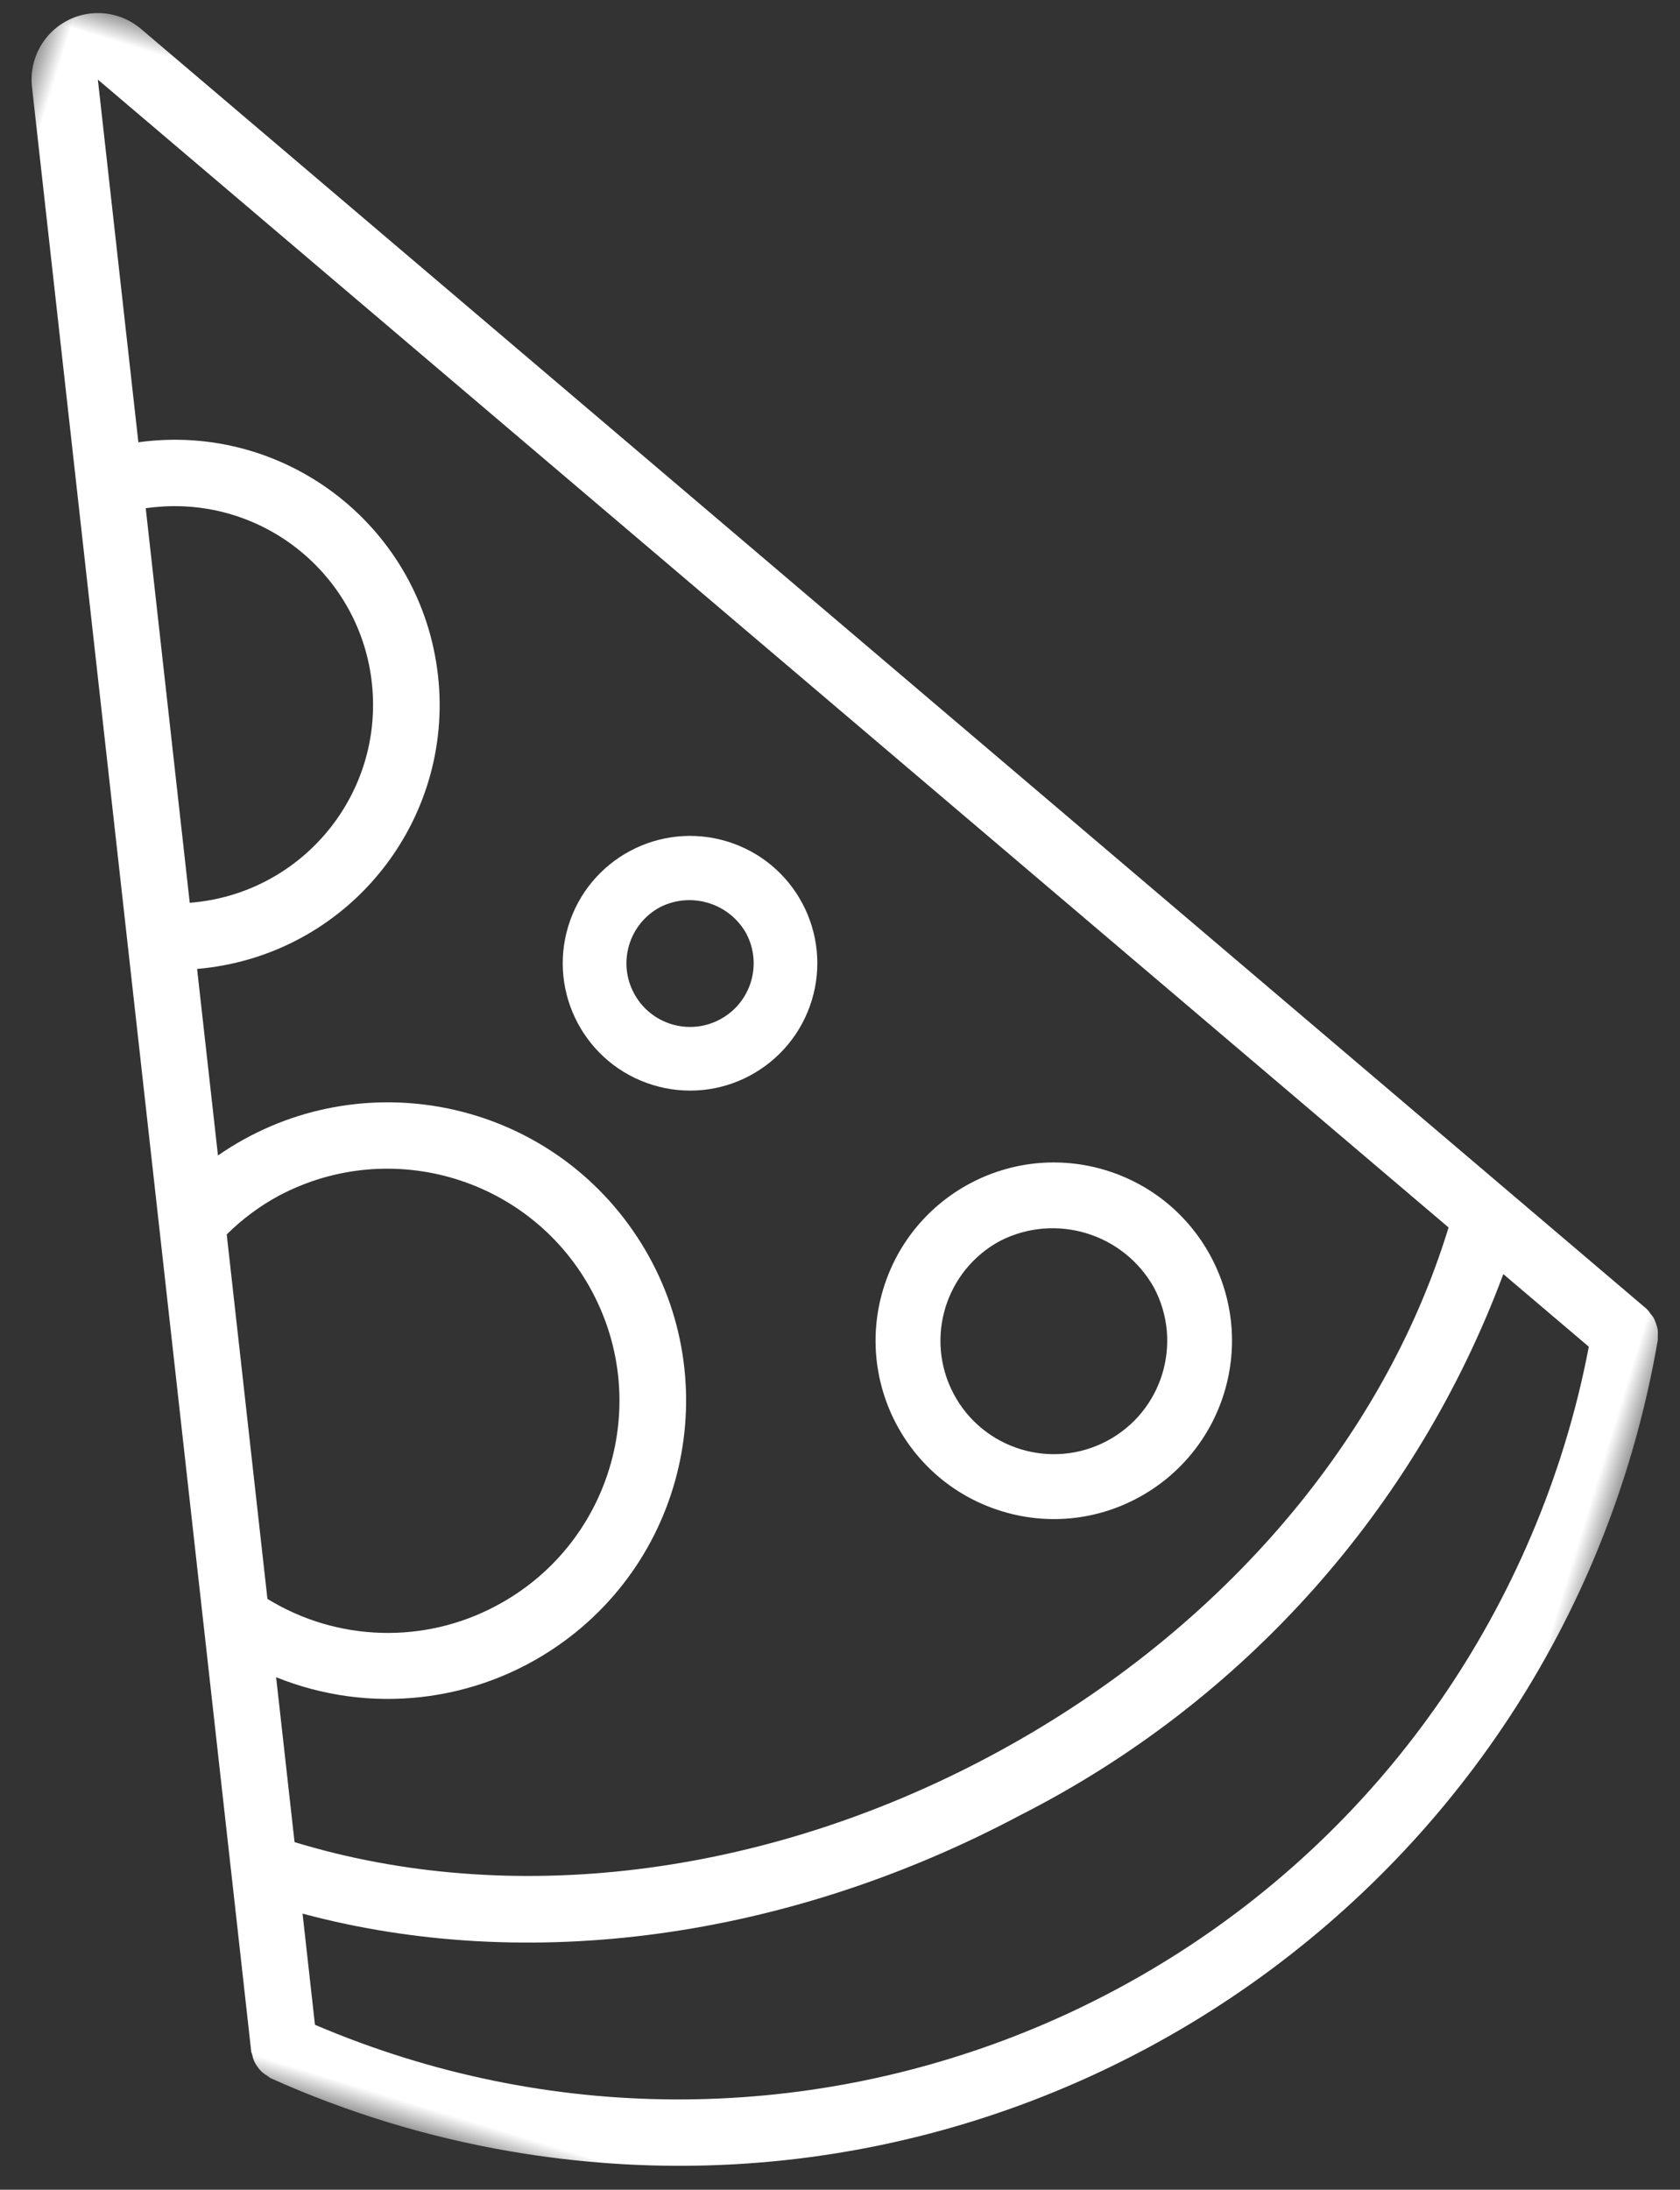 <?xml version="1.0" encoding="UTF-8"?>
<svg width="33px" height="43px" viewBox="0 0 33 43" version="1.1" xmlns="http://www.w3.org/2000/svg" xmlns:xlink="http://www.w3.org/1999/xlink">
    <rect x="0" y="0" width="33" height="43" fill="#333333" stroke="none"/>
    <title>Group 8</title>
    <defs>
        <polygon id="path-1" points="0 0 38 0 38 38 0 38"></polygon>
    </defs>
    <g id="Desktop" stroke="none" stroke-width="1" fill="none" fill-rule="evenodd">
        <g id="home" transform="translate(-591, -818)">
            <g id="Group-8" transform="translate(604.691, 841.691) scale(-1, 1) rotate(163) translate(-604.691, -841.691) translate(585.718, 822.718)">
                <g id="Group-3" transform="translate(-0.054, 0)">
                    <mask id="mask-2" fill="white">
                        <use xlink:href="#path-1"></use>
                    </mask>
                    <g id="Clip-2"></g>
                    <path d="M36.585,21.46 L34.562,22.333 C34.267,17.424 32.135,12.804 28.591,9.394 C24.929,5.732 20.264,3.587 15.678,3.427 L16.549,1.411 C26.545,0.34 35.516,7.575 36.586,17.57 C36.725,18.864 36.725,20.167 36.585,21.46 L36.585,21.46 Z M1.303,36.693 L4.146,30.115 C6.755,31.324 9.849,30.189 11.058,27.58 C12.266,24.972 11.132,21.878 8.523,20.67 C8.441,20.632 8.358,20.596 8.273,20.562 L9.736,17.179 C11.74,19.718 15.424,20.153 17.963,18.15 C20.503,16.146 20.938,12.463 18.934,9.923 C17.712,8.374 15.791,7.543 13.824,7.715 L15.117,4.724 C19.533,4.728 24.101,6.747 27.67,10.315 C31.244,13.888 33.264,18.45 33.266,22.894 L1.303,36.693 Z M7.755,21.762 C9.761,22.549 10.749,24.812 9.963,26.817 C9.177,28.822 6.914,29.811 4.908,29.024 C4.826,28.992 4.744,28.957 4.663,28.919 L7.755,21.762 Z M13.211,9.136 C14.764,8.732 16.415,9.183 17.547,10.319 C19.329,12.097 19.331,14.983 17.553,16.764 C15.774,18.546 12.889,18.548 11.108,16.77 C11.106,16.769 11.104,16.766 11.102,16.764 C10.806,16.462 10.554,16.119 10.354,15.746 L13.211,9.136 Z M16.019,0.154 C15.996,0.161 15.972,0.169 15.95,0.178 C15.905,0.188 15.862,0.203 15.82,0.222 C15.783,0.241 15.747,0.263 15.714,0.29 C15.683,0.313 15.654,0.337 15.628,0.366 C15.594,0.403 15.566,0.444 15.543,0.488 C15.529,0.505 15.517,0.523 15.506,0.541 L14.085,3.831 L14.08,3.841 L12.162,8.28 C12.158,8.288 12.155,8.297 12.151,8.305 L0.108,36.176 C-0.178,36.837 0.124,37.605 0.784,37.892 C1.115,38.036 1.492,38.036 1.824,37.892 L31.488,25.08 L37.455,22.502 C37.491,22.483 37.526,22.459 37.556,22.432 C37.585,22.415 37.61,22.397 37.635,22.377 C37.689,22.319 37.737,22.254 37.777,22.184 C37.797,22.141 37.81,22.096 37.821,22.05 C37.828,22.029 37.836,22.006 37.842,21.984 C39.202,11.288 31.634,1.515 20.937,0.155 C19.304,-0.053 17.652,-0.053 16.019,0.154 L16.019,0.154 Z" id="Fill-1" fill="#FFFFFF" mask="url(#mask-2)"></path>
                </g>
                <path d="M28.022,20.074 C27.141,20.916 25.753,20.916 24.872,20.074 C24.003,19.204 24.003,17.795 24.872,16.925 C25.742,16.055 27.152,16.055 28.022,16.925 C28.892,17.794 28.892,19.204 28.022,20.074 C28.022,20.074 28.022,20.074 28.022,20.074 M26.447,15 C24.514,15 22.947,16.567 22.946,18.499 C22.946,20.432 24.513,22 26.446,22 C28.38,22 29.946,20.433 29.946,18.5 C29.946,17.572 29.578,16.681 28.921,16.025 C28.267,15.366 27.376,14.997 26.447,15" id="Fill-4" fill="#FFFFFF"></path>
                <path d="M18.33,24.383 C17.836,24.855 17.057,24.855 16.563,24.383 C16.076,23.895 16.075,23.104 16.563,22.616 C17.051,22.127 17.843,22.127 18.33,22.616 C18.818,23.104 18.818,23.894 18.33,24.383 C18.33,24.383 18.33,24.383 18.33,24.383 Z M17.447,21 C16.066,21 14.946,22.119 14.946,23.499 C14.946,24.88 16.065,26 17.446,26 C18.827,26 19.945,24.881 19.946,23.501 C19.946,22.837 19.683,22.202 19.214,21.732 C18.747,21.262 18.11,20.999 17.447,21 L17.447,21 Z" id="Fill-6" fill="#FFFFFF"></path>
            </g>
        </g>
    </g>
</svg>